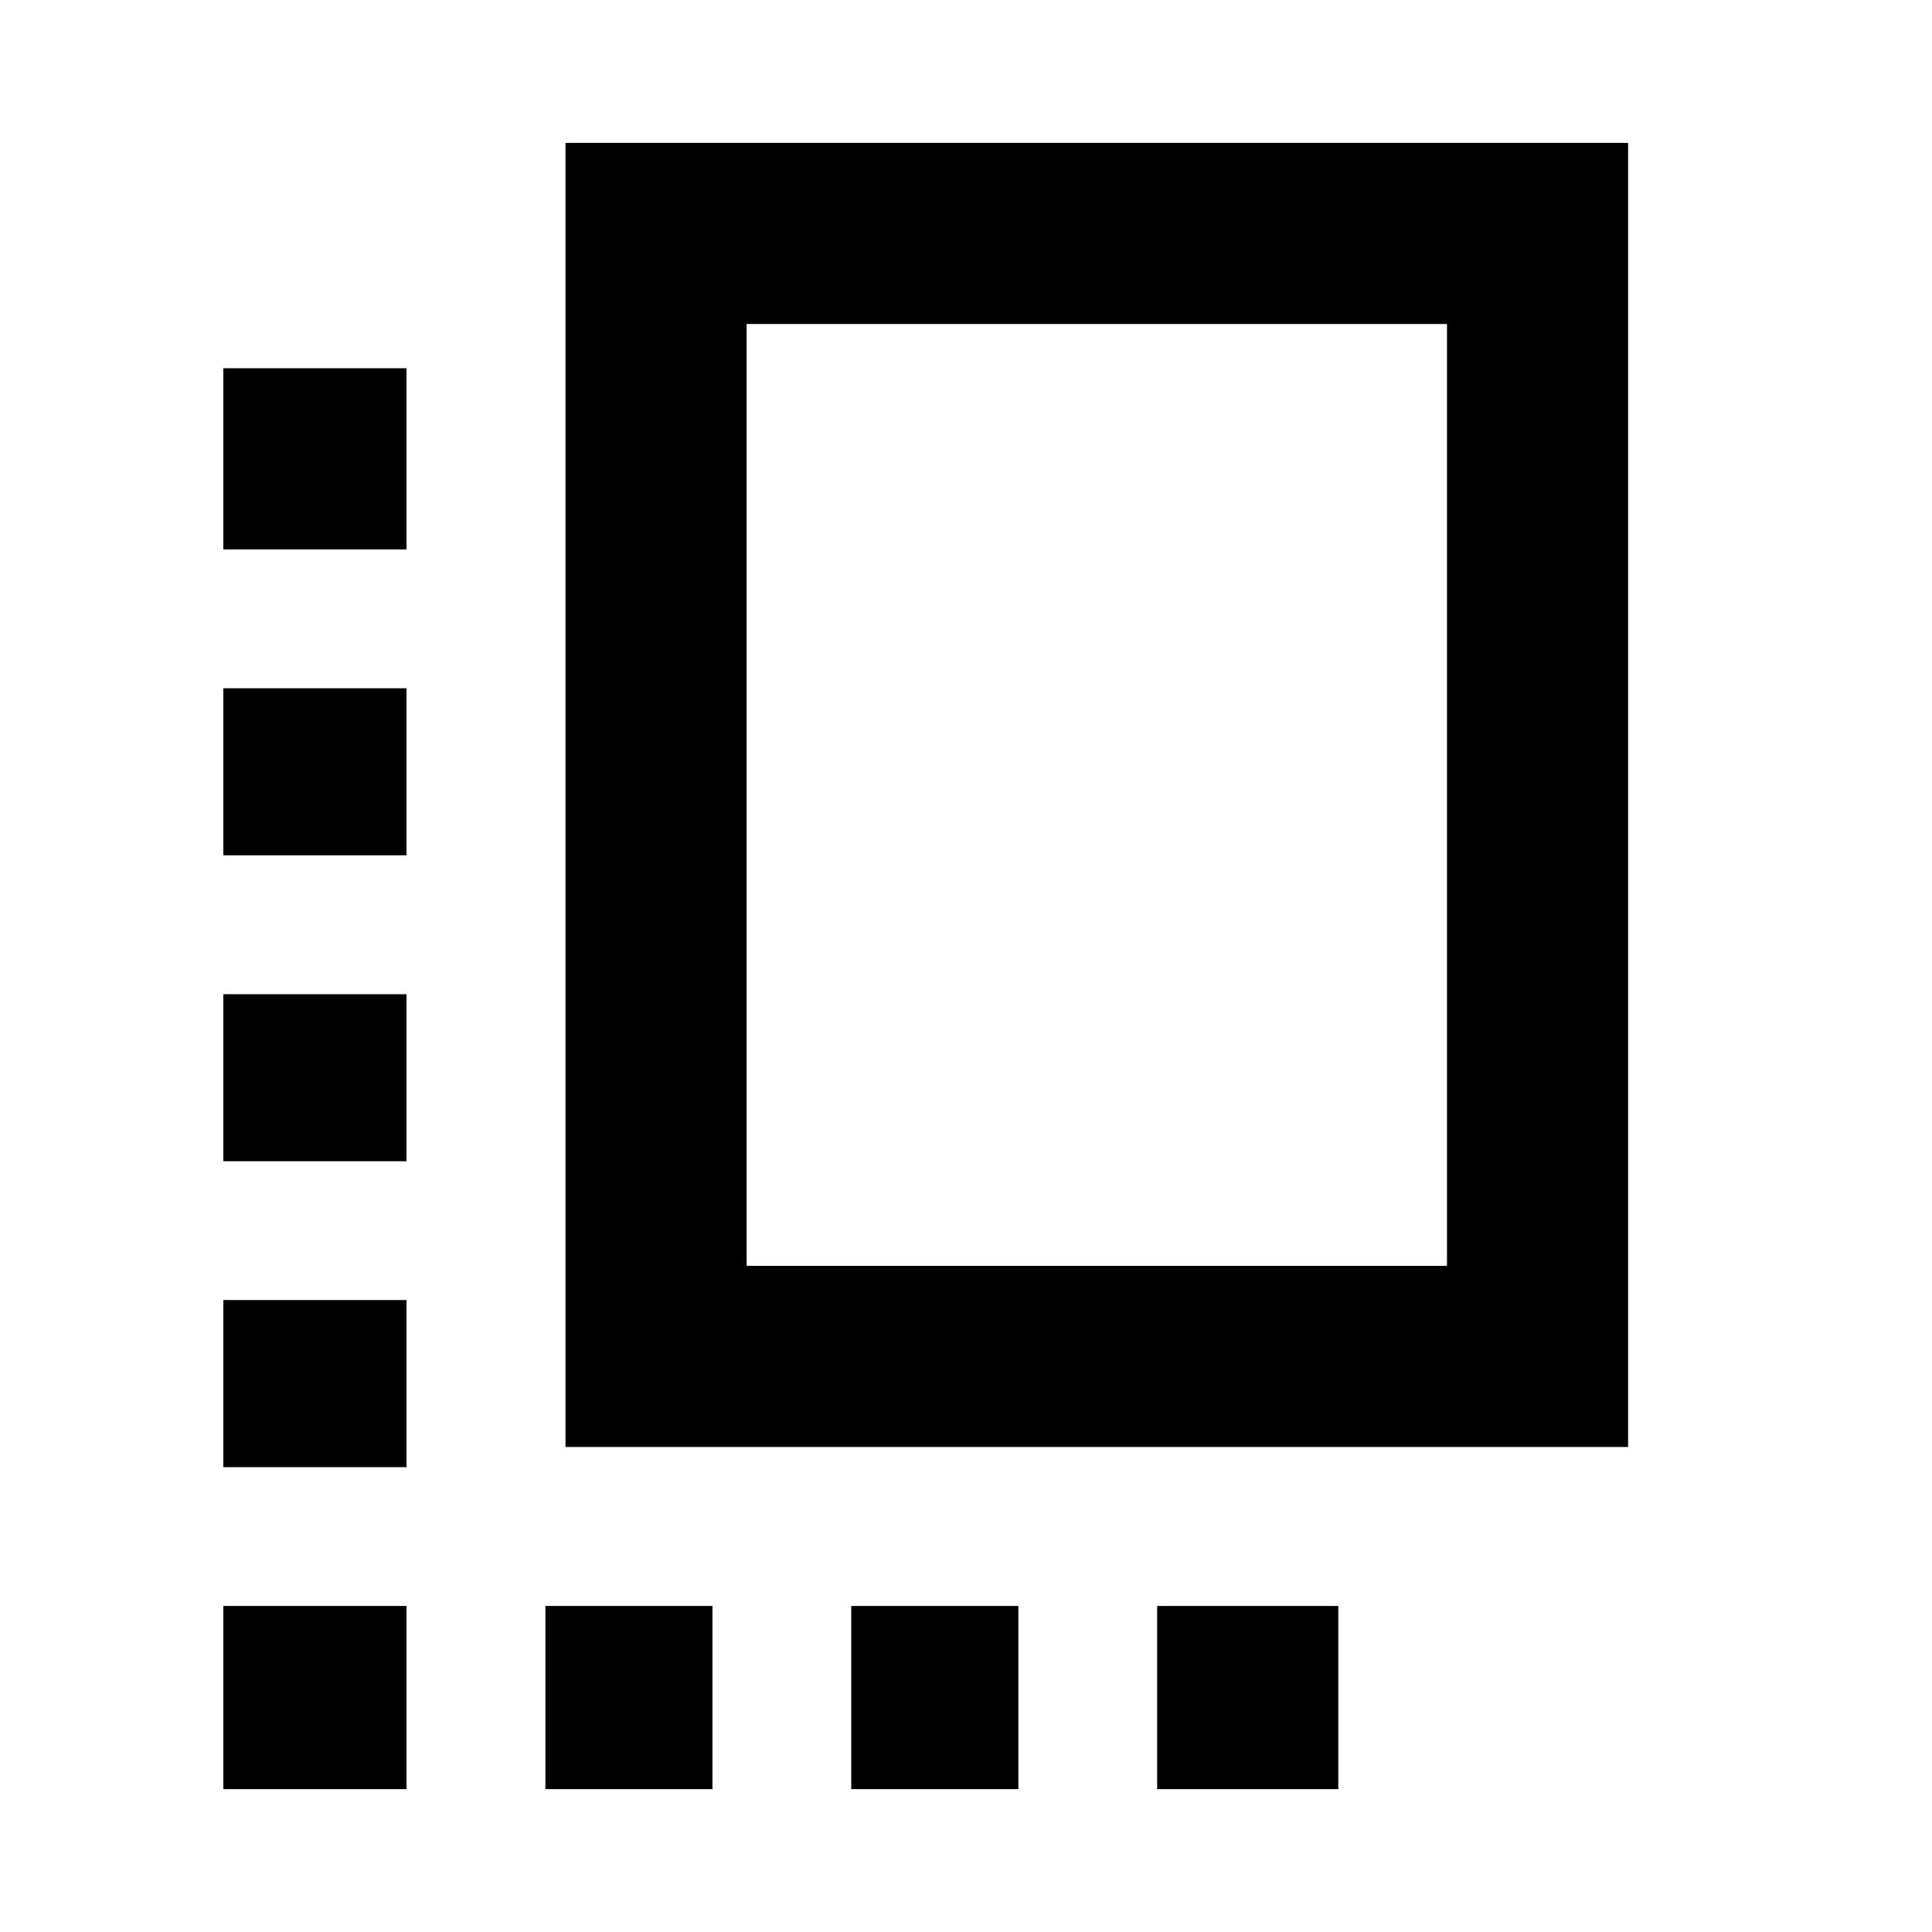 <svg xmlns="http://www.w3.org/2000/svg" height="20" width="20"><path d="M5.854 14.979v-13.5h11v13.5Zm1.875-1.875h7.25v-9.75h-7.25Zm-5.417-1.083h1.896v-1.729H2.312Zm0-3.167h1.896V7.125H2.312Zm6.5 9.667h1.73v-1.896h-1.73Zm-6.5-3.333h1.896v-1.73H2.312Zm0 3.333h1.896v-1.896H2.312Zm3.334 0h1.729v-1.896H5.646Zm6.333 0h1.875v-1.896h-1.875ZM2.312 5.688h1.896V3.812H2.312Z"/></svg>